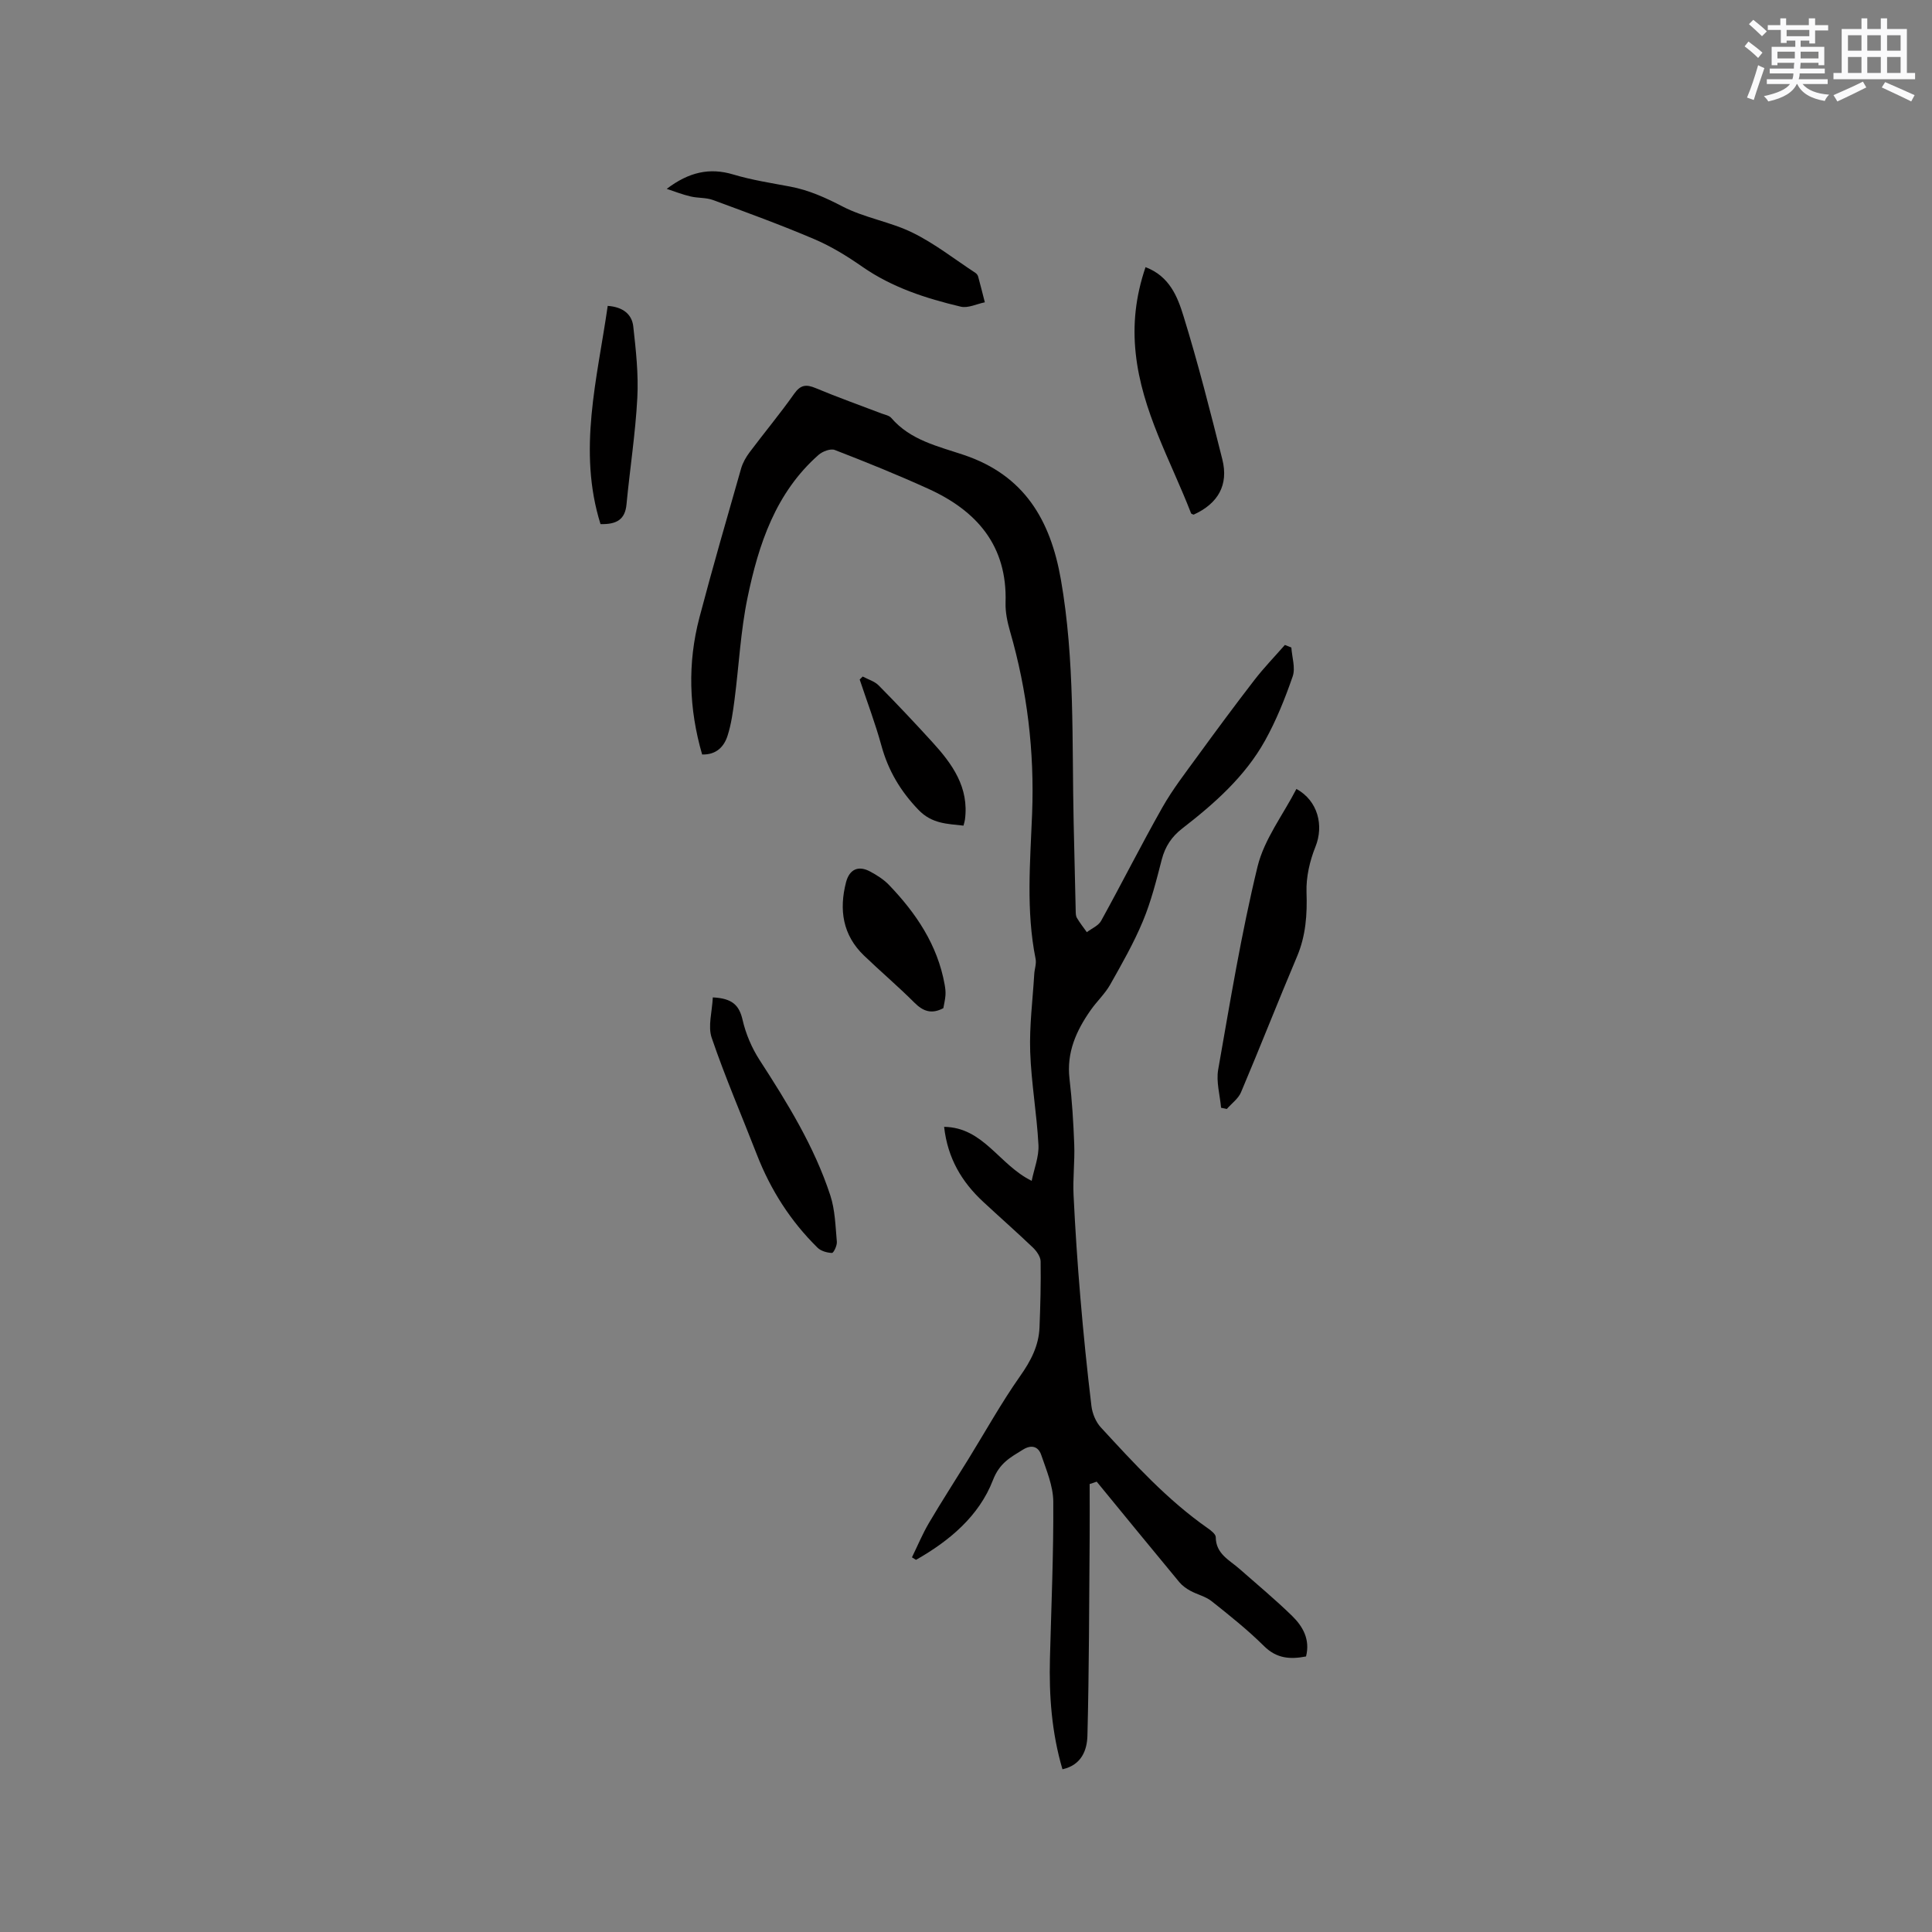 <svg enable-background="new 0 0 400 400" viewBox="0 0 400 400" xmlns="http://www.w3.org/2000/svg"><rect x="0" y="0" width="400" height="400" fill="#808080" stroke="none"/><g fill="#010000"><path d="m225.6 307.25c0 3.72.03 7.45 0 11.17-.11 13.65-.11 27.3-.46 40.94-.08 2.97-1.2 6.07-5.17 6.95-2.24-7.61-2.79-15.25-2.59-22.98.28-10.81.76-21.62.69-32.43-.02-3.24-1.42-6.52-2.5-9.68-.59-1.72-1.99-2.21-3.81-1.07-2.59 1.61-4.8 2.72-6.19 6.31-2.87 7.43-9.01 12.57-15.92 16.49-.28-.17-.56-.34-.84-.52 1.16-2.38 2.18-4.84 3.52-7.12 2.62-4.45 5.43-8.79 8.14-13.18 3.55-5.75 6.84-11.68 10.72-17.2 2.23-3.16 3.88-6.3 4.03-10.12.18-4.55.3-9.11.23-13.66-.02-.97-.83-2.12-1.59-2.85-3.37-3.22-6.88-6.3-10.3-9.48-4.41-4.09-7.36-8.98-8.09-15.52 8.18.12 11.38 7.88 18.13 11.18.5-2.5 1.53-5 1.4-7.45-.34-6.44-1.49-12.85-1.71-19.29-.18-5.34.52-10.7.84-16.06.06-1.05.48-2.16.28-3.15-2.01-10-1.11-20.09-.72-30.12.49-12.84-1.01-25.37-4.57-37.69-.55-1.92-.99-3.97-.93-5.94.38-11.79-5.94-19.02-16.01-23.59-6.36-2.89-12.84-5.51-19.35-8.03-.88-.34-2.54.3-3.36 1.02-8.9 7.85-12.42 18.53-14.71 29.6-1.43 6.91-1.77 14.04-2.68 21.06-.33 2.51-.67 5.06-1.44 7.46-.73 2.3-2.33 3.99-5.27 3.91-2.75-9.47-3.04-18.9-.57-28.32 2.72-10.34 5.7-20.61 8.64-30.9.34-1.18 1-2.34 1.74-3.33 3.05-4.07 6.32-7.99 9.25-12.14 1.33-1.88 2.5-1.98 4.46-1.16 4.49 1.88 9.08 3.51 13.63 5.25.69.26 1.57.41 2 .91 3.97 4.64 9.72 5.88 15.06 7.68 12.48 4.21 17.9 13.44 20.06 25.76 2.93 16.73 2.27 33.59 2.65 50.43.13 6.03.27 12.05.42 18.08.01.52 0 1.13.24 1.55.61 1.04 1.37 2 2.07 2.98 1.01-.78 2.4-1.34 2.96-2.36 4.3-7.79 8.3-15.74 12.68-23.48 2.12-3.74 4.79-7.18 7.33-10.67 3.85-5.29 7.75-10.56 11.75-15.74 1.95-2.52 4.18-4.82 6.28-7.22.45.18.89.35 1.34.53.13 2 .88 4.22.28 5.97-1.58 4.57-3.4 9.12-5.75 13.34-4.15 7.43-10.46 13-17.11 18.15-2.2 1.7-3.55 3.74-4.25 6.44-1.11 4.3-2.2 8.66-3.9 12.74-1.89 4.54-4.35 8.85-6.77 13.14-1.08 1.92-2.78 3.48-4.05 5.3-2.98 4.25-5.02 8.76-4.38 14.21.53 4.52.81 9.08.98 13.64.13 3.47-.31 6.97-.14 10.44.34 7.08.81 14.16 1.41 21.22.63 7.5 1.39 14.99 2.29 22.46.19 1.54.9 3.28 1.94 4.41 6.9 7.48 13.75 15.02 22.17 20.9.67.47 1.62 1.21 1.63 1.83.02 3.48 2.83 4.73 4.92 6.58 3.65 3.22 7.41 6.33 10.89 9.73 2.22 2.17 3.77 4.87 2.88 8.39-3.26.63-6.07.46-8.69-2.14-3.38-3.35-7.13-6.34-10.87-9.31-1.25-.99-2.96-1.36-4.4-2.15-.84-.46-1.68-1.06-2.29-1.8-5.73-6.91-11.4-13.85-17.09-20.79-.5.19-.98.34-1.46.49z"/><path d="m268.41 163.34c4.46 2.45 5.71 7.58 3.94 11.97-1.18 2.93-1.95 6.28-1.85 9.4.16 4.64-.14 9.01-1.97 13.34-3.95 9.33-7.64 18.76-11.59 28.09-.56 1.33-1.94 2.31-2.94 3.46-.4-.08-.8-.16-1.19-.25-.23-2.64-1.04-5.37-.6-7.89 2.48-14.07 4.79-28.21 8.16-42.08 1.39-5.65 5.29-10.7 8.04-16.04z"/><path d="m138.04 39.1c4.61-3.5 8.91-4.43 13.75-2.98 3.84 1.15 7.85 1.77 11.8 2.51 3.88.73 7.32 2.29 10.85 4.12 4.55 2.36 9.89 3.16 14.51 5.43 4.58 2.25 8.69 5.49 12.99 8.31.25.16.49.46.57.75.49 1.78.93 3.57 1.39 5.35-1.67.33-3.48 1.26-4.99.9-7.2-1.71-14.2-3.96-20.4-8.28-3.11-2.17-6.41-4.2-9.88-5.68-6.91-2.95-13.97-5.52-21.02-8.12-1.44-.53-3.12-.37-4.64-.74-1.69-.39-3.3-1.03-4.93-1.57z"/><path d="m237.17 55.31c4.99 1.89 6.64 6.17 7.86 10.13 3.02 9.78 5.55 19.73 8.04 29.67 1.33 5.3-.88 9.15-5.94 11.44-.18-.09-.48-.13-.53-.27-4.21-10.89-10.19-21.16-11.46-33.09-.65-6-.04-11.78 2.03-17.88z"/><path d="m147.58 206.5c4.15.2 5.48 1.71 6.17 4.68.66 2.88 1.9 5.79 3.51 8.28 5.76 8.9 11.32 17.89 14.64 28.01 1 3.04 1.07 6.4 1.36 9.63.07.78-.68 2.32-1.01 2.31-1.02-.04-2.28-.39-2.99-1.09-5.58-5.49-9.71-11.95-12.55-19.25-3.13-8.06-6.57-16.02-9.36-24.2-.82-2.39.09-5.39.23-8.37z"/><path d="m124.33 108.51c-4.77-15.21-.67-30.12 1.49-45.18 3.17.22 5.01 1.75 5.29 4.24.55 4.91 1.1 9.9.84 14.81-.39 7.37-1.54 14.7-2.24 22.05-.29 3.04-1.92 4.17-5.38 4.08z"/><path d="m195.31 208.73c-2.45 1.3-4.2.65-6-1.15-3.36-3.36-6.99-6.44-10.42-9.73-4.42-4.24-5.2-9.48-3.73-15.18.71-2.72 2.57-3.54 5.01-2.22 1.38.74 2.77 1.62 3.85 2.73 5.64 5.87 10.09 12.45 11.56 20.67.13.72.22 1.48.17 2.2-.07.95-.3 1.86-.44 2.68z"/><path d="m178.61 140.07c1.12.6 2.46.98 3.31 1.84 3.78 3.82 7.47 7.74 11.09 11.71 4.15 4.54 7.66 9.4 6.77 16.09-.04.31-.15.61-.3 1.23-3.37-.39-6.54-.36-9.34-3.29-3.71-3.86-6.23-8.1-7.64-13.23-1.27-4.64-2.99-9.16-4.51-13.73.21-.21.41-.42.62-.62z"/></g><path d="m361.2 9.6.8-1c.9.7 1.9 1.4 2.9 2.3l-.9 1.1c-1-1-2-1.8-2.8-2.4zm.5 10.6c.9-2.1 1.6-4.3 2.3-6.7.4.2.8.4 1.3.6-.7 2.1-1.5 4.3-2.2 6.6zm.4-15.2.9-.9c1 .8 2 1.6 2.8 2.4l-1 1c-.9-.9-1.8-1.7-2.7-2.5zm12.5-1.2h1.2v1.4h2.7v1.1h-2.7v2.7h-1.2v-.6h-1.8v1.3h4.9v3.8h-1.2v-.5h-3.7c0 .4-.1.9-.1 1.2h5.1v1h-5.2c0 .5-.1.9-.2 1.2h6v1h-5.2c1.1 1.3 2.9 2 5.5 2.2-.4.4-.7.8-.9 1.3-2.9-.5-4.8-1.6-5.7-3.5h-.1c-.8 1.7-2.7 2.9-5.9 3.6-.2-.4-.6-.8-.9-1.1 2.8-.6 4.6-1.4 5.4-2.5h-4.8v-1h5.3c.1-.3.2-.7.2-1.2h-4.9v-1h5c0-.4 0-.8.1-1.2h-3.5v.5h-1.2v-3.8h4.9v-1.3h-1.8v.5h-1.2v-2.7h-2.7v-1h2.6v-1.4h1.2v1.4h4.7v-1.4zm-6.6 8.3h3.6c0-.4 0-.9 0-1.4h-3.6zm1.9-4.6h4.7v-1.3h-4.7zm6.6 3.2h-3.7v1.4h3.7z" fill="#fafafb"/><path d="m385.3 3.8h1.3v2.2h2.8v-2.2h1.3v2.2h4.1v9.1h1.7v1.3h-16.9v-1.3h1.7v-9.1h4.1v-2.2zm.4 13.1.7 1.2c-1.8.9-3.8 1.9-6 2.9-.2-.4-.5-.8-.8-1.3 2.3-1 4.3-1.9 6.1-2.8zm-3.1-6.4h2.8v-3.2h-2.8zm0 4.6h2.8v-3.3h-2.8zm4-4.6h2.8v-3.2h-2.8zm0 4.6h2.8v-3.3h-2.8zm3.7 1.9c2.1.9 4.1 1.8 6.1 2.7l-.7 1.3c-2.2-1.1-4.2-2-6.1-2.9zm3.2-9.7h-2.8v3.2h2.8zm-2.8 7.8h2.8v-3.3h-2.8z" fill="#fafafb"/></svg>